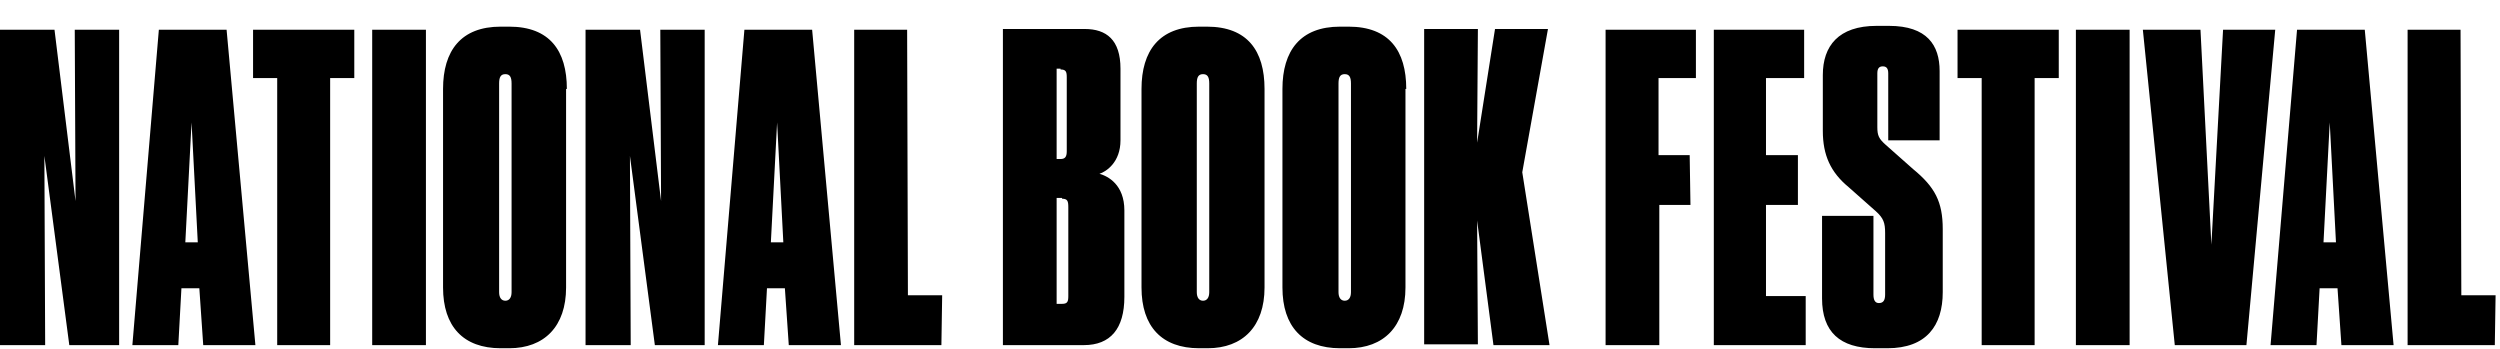 <svg xmlns="http://www.w3.org/2000/svg" xmlns:xlink="http://www.w3.org/1999/xlink" version="1.1" viewBox="0 17 516 72"><g id="Symbols" fill="none" fill-rule="evenodd" stroke="none" stroke-width="1"><g id="header/p1/1200-bookfest" fill-rule="nonzero" transform="translate(-24, -30)"><g id="Group" transform="translate(24, 30)"><path id="Shape" fill="#000" d="M-5.68434189e-14,23.143 L-5.68434189e-14,88.232 L9.321,88.232 L9.161,49.179 L14.304,88.232 L24.589,88.232 L24.589,23.143 L15.429,23.143 L15.589,58.5 L11.25,23.143 L-5.68434189e-14,23.143 L-5.68434189e-14,23.143 Z M40.821,67.018 L38.25,67.018 L39.536,42.268 L40.821,67.018 L40.821,67.018 Z M41.946,88.232 L52.714,88.232 L46.768,23.143 L32.786,23.143 L27.321,88.232 L36.804,88.232 L37.446,76.5 L41.143,76.5 L41.946,88.232 L41.946,88.232 Z M57.214,88.232 L68.143,88.232 L68.143,33.107 L73.125,33.107 L73.125,23.143 L52.232,23.143 L52.232,33.107 L57.214,33.107 L57.214,88.232 L57.214,88.232 Z M87.911,23.143 L76.821,23.143 L76.821,88.232 L87.911,88.232 L87.911,23.143 L87.911,23.143 Z M117,35.357 C117,27.482 113.464,22.5 105.107,22.5 L103.339,22.5 C95.143,22.5 91.446,27.482 91.446,35.357 L91.446,76.339 C91.446,84.375 95.625,88.875 103.339,88.875 L105.107,88.875 C112.339,88.875 116.839,84.375 116.839,76.339 L116.839,35.357 L117,35.357 Z M105.589,77.304 C105.589,78.429 105.107,79.071 104.304,79.071 C103.5,79.071 103.018,78.429 103.018,77.304 L103.018,34.232 C103.018,32.946 103.339,32.304 104.304,32.304 C105.268,32.304 105.589,32.946 105.589,34.232 L105.589,77.304 L105.589,77.304 Z M120.857,23.143 L120.857,88.232 L130.179,88.232 L130.018,49.179 L135.161,88.232 L145.446,88.232 L145.446,23.143 L136.286,23.143 L136.446,58.5 L132.107,23.143 L120.857,23.143 L120.857,23.143 Z M161.679,67.018 L159.107,67.018 L160.393,42.268 L161.679,67.018 L161.679,67.018 Z M162.804,88.232 L173.571,88.232 L167.625,23.143 L153.643,23.143 L148.179,88.232 L157.661,88.232 L158.304,76.5 L162,76.5 L162.804,88.232 L162.804,88.232 Z M176.304,23.143 L176.304,88.232 L194.304,88.232 L194.464,77.946 L187.393,77.946 L187.232,23.143 L176.304,23.143 L176.304,23.143 Z M207,88.232 L223.714,88.232 C229.179,88.232 232.071,84.857 232.071,78.268 L232.071,60.429 C232.071,55.125 228.696,53.357 226.929,52.875 C228.375,52.393 231.268,50.464 231.268,45.964 L231.268,31.179 C231.268,25.232 228.375,22.982 223.875,22.982 L207,22.982 L207,88.232 L207,88.232 Z M218.893,31.339 C220.018,31.339 220.179,31.821 220.179,32.946 L220.179,48.214 C220.179,49.339 219.857,49.821 218.893,49.821 L218.089,49.821 L218.089,31.179 L218.893,31.179 L218.893,31.339 Z M219.214,58.018 C220.339,58.018 220.5,58.5 220.5,59.786 L220.5,78.107 C220.5,79.232 220.339,79.714 219.214,79.714 L218.089,79.714 L218.089,57.857 L219.214,57.857 L219.214,58.018 Z M261,35.357 C261,27.482 257.464,22.5 249.107,22.5 L247.5,22.5 C239.304,22.5 235.607,27.482 235.607,35.357 L235.607,76.339 C235.607,84.375 239.786,88.875 247.5,88.875 L249.268,88.875 C256.5,88.875 261,84.375 261,76.339 L261,35.357 L261,35.357 Z M249.589,77.304 C249.589,78.429 249.107,79.071 248.304,79.071 C247.5,79.071 247.018,78.429 247.018,77.304 L247.018,34.232 C247.018,32.946 247.339,32.304 248.304,32.304 C249.268,32.304 249.589,32.946 249.589,34.232 L249.589,77.304 L249.589,77.304 Z M290.25,35.357 C290.25,27.482 286.714,22.5 278.357,22.5 L276.589,22.5 C268.393,22.5 264.696,27.482 264.696,35.357 L264.696,76.339 C264.696,84.375 268.875,88.875 276.589,88.875 L278.357,88.875 C285.589,88.875 290.089,84.375 290.089,76.339 L290.089,35.357 L290.25,35.357 Z M278.839,77.304 C278.839,78.429 278.357,79.071 277.554,79.071 C276.75,79.071 276.268,78.429 276.268,77.304 L276.268,34.232 C276.268,32.946 276.589,32.304 277.554,32.304 C278.518,32.304 278.839,32.946 278.839,34.232 L278.839,77.304 L278.839,77.304 Z M305.036,88.232 L304.875,62.518 L308.25,88.232 L319.821,88.232 L314.196,52.554 L319.5,22.982 L308.571,22.982 L304.875,46.446 L305.036,22.982 L293.946,22.982 L293.946,88.071 L305.036,88.071 L305.036,88.232 Z M331.554,88.232 L342.482,88.232 L342.482,59.304 L348.911,59.304 L348.75,49.018 L342.321,49.018 L342.321,33.107 L350.036,33.107 L350.036,23.143 L331.393,23.143 L331.393,88.232 L331.554,88.232 Z M353.732,23.143 L353.732,88.232 L372.696,88.232 L372.696,78.107 L364.5,78.107 L364.5,59.304 L371.089,59.304 L371.089,49.018 L364.5,49.018 L364.5,33.107 L372.375,33.107 L372.375,23.143 L353.732,23.143 L353.732,23.143 Z M387,88.875 L389.571,88.875 C397.607,88.875 400.982,84.214 400.982,77.304 L400.982,64.286 C400.982,58.661 399.375,55.607 394.875,51.911 L389.25,46.929 C387.804,45.643 387.482,45 387.482,43.232 L387.482,32.143 C387.482,31.179 387.804,30.696 388.607,30.696 C389.411,30.696 389.732,31.179 389.732,32.143 L389.732,45.964 L400.339,45.964 L400.339,31.661 C400.339,26.357 397.768,22.339 389.893,22.339 L387.321,22.339 C379.446,22.339 376.232,26.518 376.232,32.464 L376.232,44.036 C376.232,49.018 377.839,52.554 381.536,55.607 L387.161,60.589 C388.768,62.036 389.089,63 389.089,65.089 L389.089,77.786 C389.089,78.911 388.768,79.554 387.804,79.554 C387,79.554 386.679,78.911 386.679,77.786 L386.679,61.554 L376.071,61.554 L376.071,78.589 C376.071,85.5 379.768,88.875 387,88.875 L387,88.875 Z M409.018,88.232 L419.946,88.232 L419.946,33.107 L424.929,33.107 L424.929,23.143 L404.036,23.143 L404.036,33.107 L409.018,33.107 L409.018,88.232 L409.018,88.232 Z M439.554,23.143 L428.464,23.143 L428.464,88.232 L439.554,88.232 L439.554,23.143 L439.554,23.143 Z M448.875,88.232 L463.661,88.232 L469.607,23.143 L458.839,23.143 L456.429,67.5 L454.179,23.143 L442.286,23.143 L448.875,88.232 L448.875,88.232 Z M482.143,67.018 L479.571,67.018 L480.857,42.268 L482.143,67.018 L482.143,67.018 Z M483.268,88.232 L494.036,88.232 L488.089,23.143 L474.107,23.143 L468.643,88.232 L478.125,88.232 L478.768,76.5 L482.464,76.5 L483.268,88.232 L483.268,88.232 Z M496.929,23.143 L496.929,88.232 L514.929,88.232 L515.089,77.946 L508.018,77.946 L507.857,23.143 L496.929,23.143 L496.929,23.143 Z"/></g></g></g></svg>